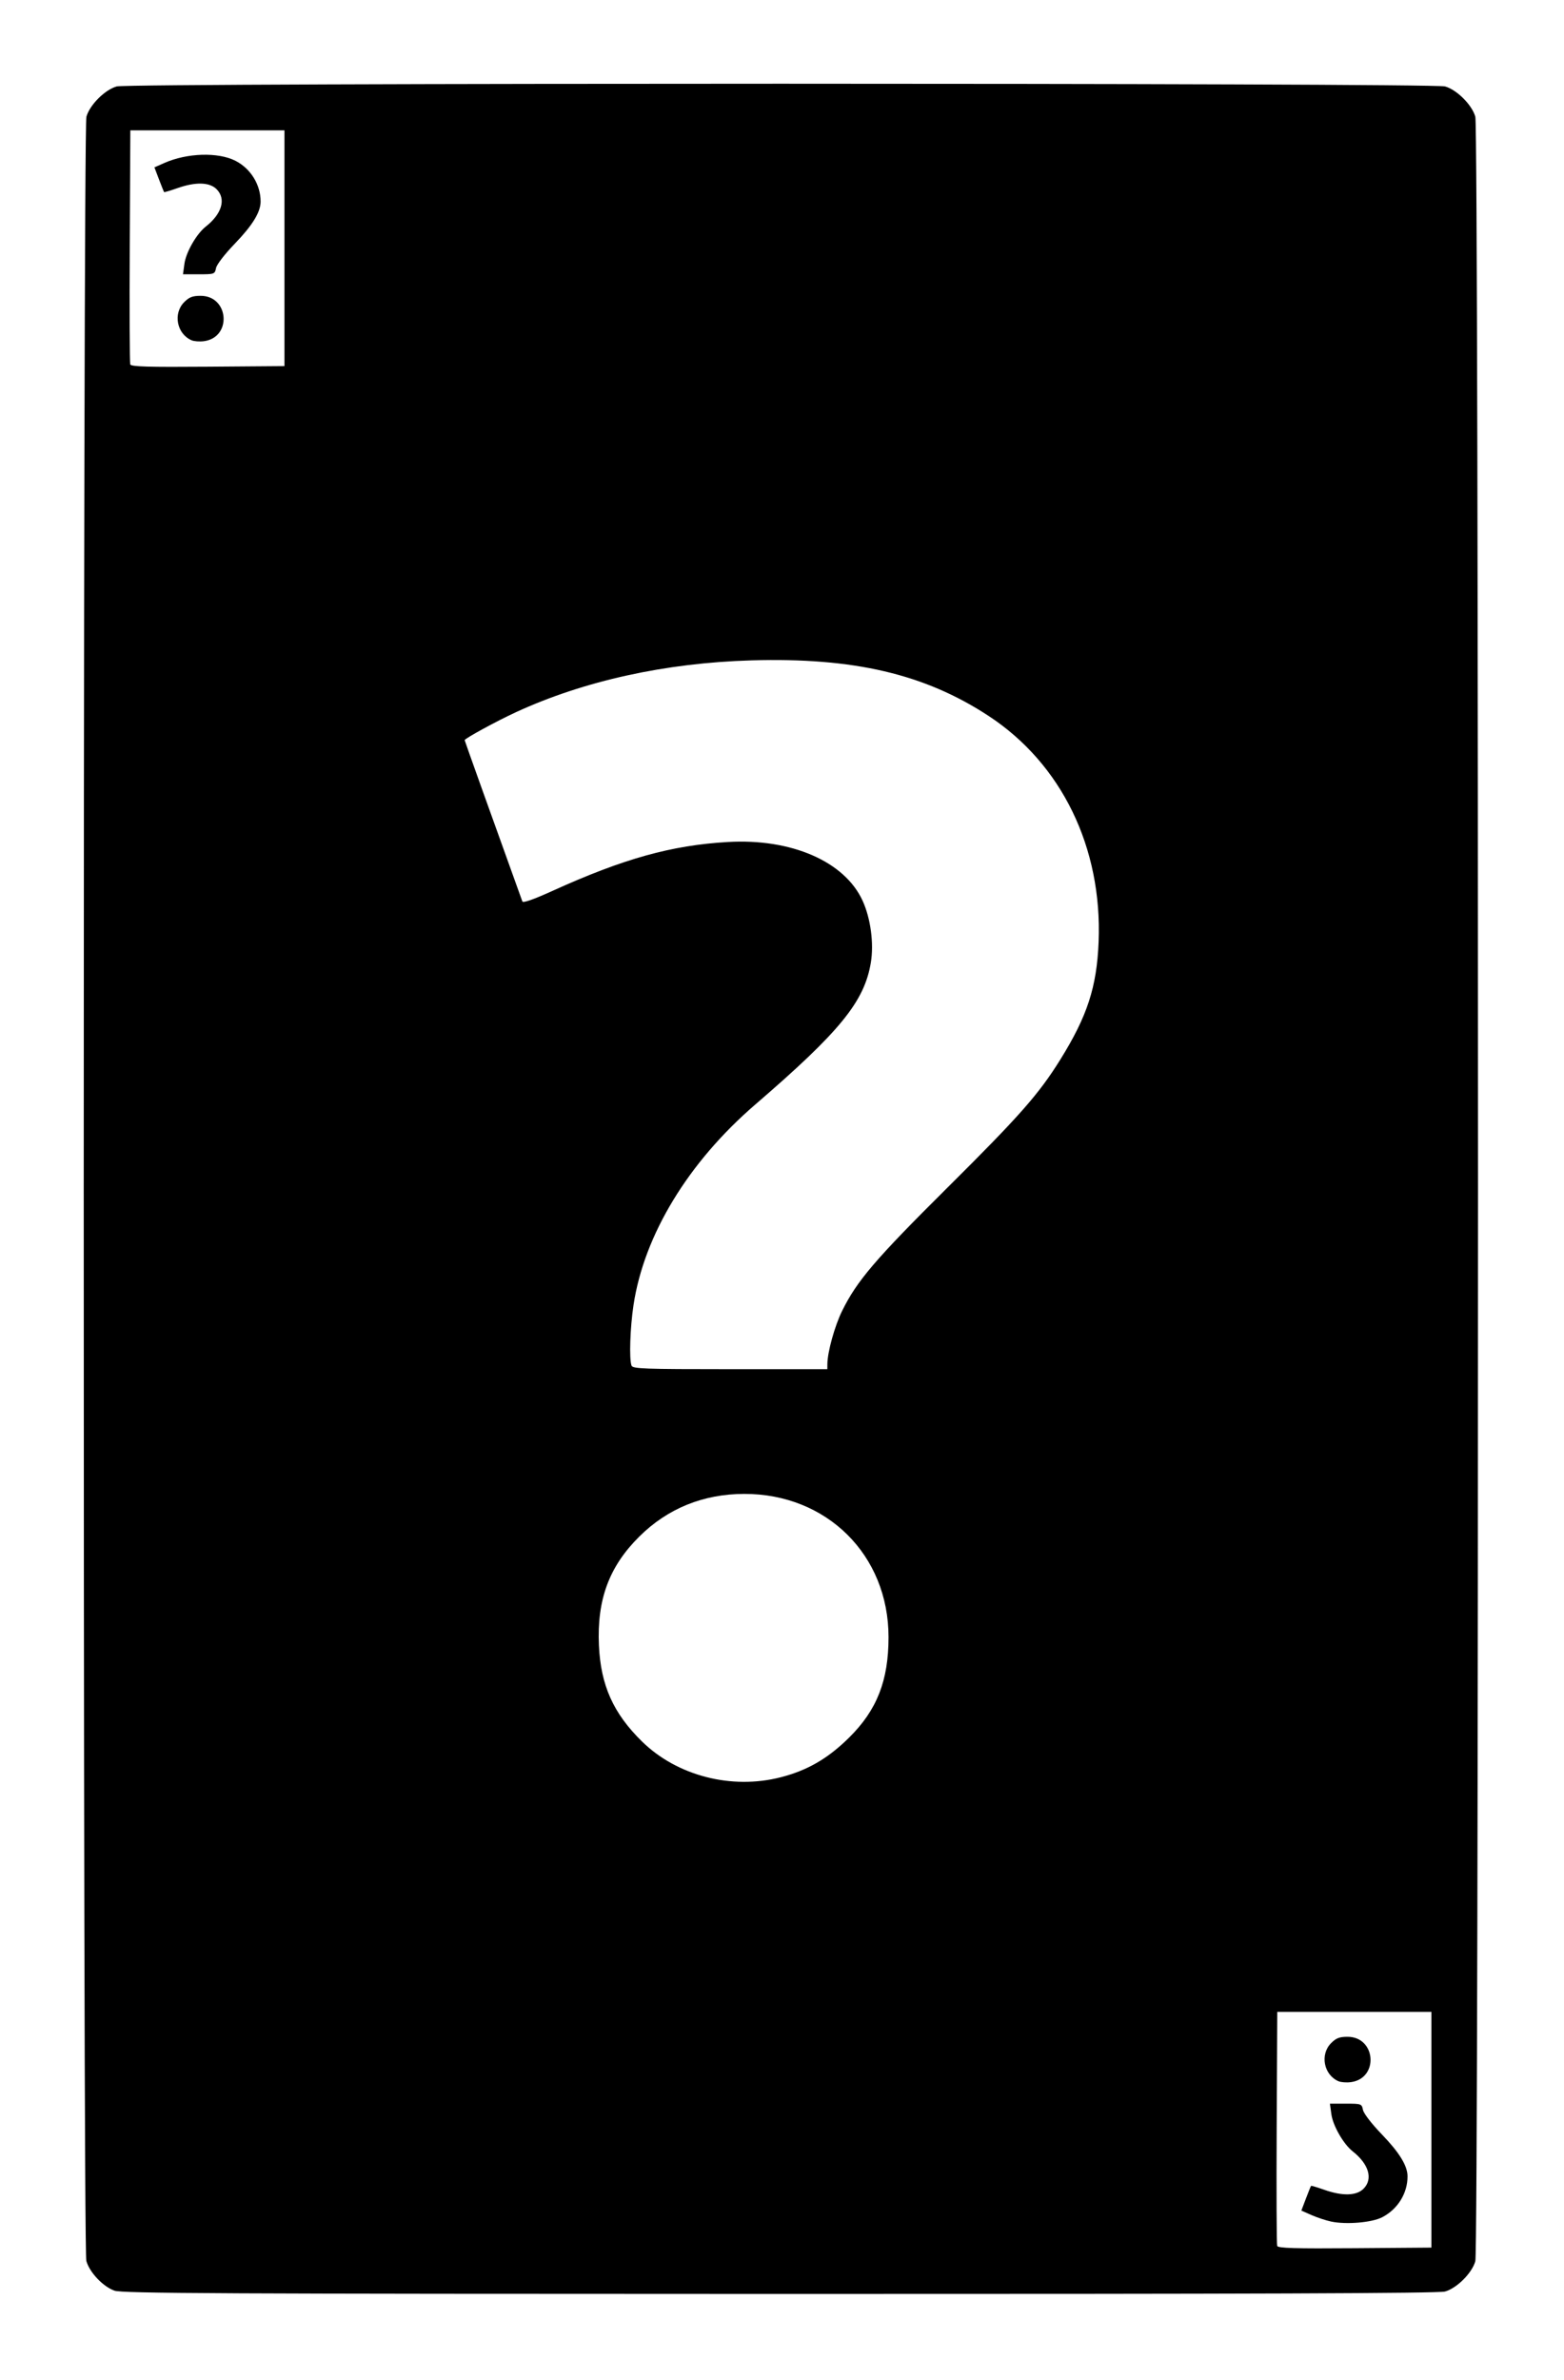<?xml version="1.0" encoding="UTF-8" standalone="no"?>
<!-- Created with Inkscape (http://www.inkscape.org/) -->

<svg
   xmlns:dc="http://purl.org/dc/elements/1.1/"
   xmlns:cc="http://creativecommons.org/ns#"
   xmlns:rdf="http://www.w3.org/1999/02/22-rdf-syntax-ns#"
   xmlns:svg="http://www.w3.org/2000/svg"
   xmlns="http://www.w3.org/2000/svg"
   xmlns:sodipodi="http://sodipodi.sourceforge.net/DTD/sodipodi-0.dtd"
   xmlns:inkscape="http://www.inkscape.org/namespaces/inkscape"
   id="svg2"
   version="1.1"
   inkscape:version="0.48.4 r9939"
   width="690"
   height="1050"
   sodipodi:docname="question.bmp">
  <defs
     id="defs6" />
  <sodipodi:namedview
     pagecolor="#ffffff"
     bordercolor="#666666"
     borderopacity="1"
     objecttolerance="10"
     gridtolerance="10"
     guidetolerance="10"
     inkscape:pageopacity="0"
     inkscape:pageshadow="2"
     inkscape:window-width="640"
     inkscape:window-height="480"
     id="namedview4"
     showgrid="false"
     inkscape:zoom="0.2247619"
     inkscape:cx="345"
     inkscape:cy="525"
     inkscape:window-x="0"
     inkscape:window-y="27"
     inkscape:window-maximized="0"
     inkscape:current-layer="svg2" />
  <path
     style="fill:#000000"
     d="m 50.5,1010.497 c -5.06,-1.79 -11.014,-8.083 -12.412,-13.121 -1.553,-5.593 -1.52,-940.278 0.033,-945.873 1.448,-5.218 8.165,-11.934 13.383,-13.383 5.69,-1.58 580.303,-1.58 585.993,0 5.218,1.448 11.934,8.165 13.383,13.383 1.583,5.703 1.583,940.291 0,945.993 -1.448,5.218 -8.165,11.934 -13.383,13.383 -2.887,0.801 -84.403,1.099 -293.497,1.071 -246.98,-0.033 -290.087,-0.246 -293.5,-1.453 z m 581,-70.997 0,-52 -34,0 -34,0 -0.26,51 c -0.143,28.05 -0.042,51.569 0.224,52.263 0.379,0.991 7.777,1.206 34.26,1 L 631.5,991.5 l 0,-52 z m -44.23,40.509 c -2.327,-0.494 -6.235,-1.785 -8.686,-2.869 l -4.456,-1.971 2.024,-5.335 c 1.113,-2.934 2.129,-5.441 2.257,-5.572 0.128,-0.131 2.777,0.657 5.887,1.75 8.001,2.812 14.136,2.646 17.25,-0.467 4.292,-4.292 2.388,-10.877 -4.774,-16.511 -4.059,-3.193 -8.707,-11.281 -9.403,-16.366 L 586.728,928 l 7.011,0 c 6.846,0 7.024,0.065 7.57,2.75 0.322,1.585 3.829,6.138 8.28,10.75 7.768,8.049 11.354,13.876 11.384,18.5 0.049,7.521 -4.348,14.62 -11.229,18.131 -4.594,2.344 -15.85,3.284 -22.474,1.878 z M 590.5,918.101 c -6.513,-2.817 -8.239,-11.817 -3.227,-16.828 2.2,-2.2 3.692,-2.773 7.227,-2.773 12.595,0 13.923,18.377 1.446,20.014 -1.895,0.249 -4.346,0.063 -5.446,-0.413 z M 344.391,784.028 c 11.815,-3.022 20.861,-8.264 30.218,-17.513 C 386.886,754.378 392,741.352 392,722.213 c 0,-36.25 -27.241,-63.276 -63.697,-63.195 -18.088,0.04 -33.771,6.42 -46.263,18.819 -13.313,13.214 -18.721,27.798 -17.806,48.02 0.797,17.627 6.35,29.994 19.042,42.412 15.458,15.124 39.431,21.306 61.115,15.76 z M 365.017,601.75 c 0.041,-5.319 3.221,-16.787 6.505,-23.461 C 378.051,565.021 386.174,555.511 417.896,524 c 31.873,-31.662 40.378,-41.305 49.836,-56.5 11.964,-19.222 16.146,-32.056 16.947,-52 1.672,-41.633 -16.361,-78.625 -48.621,-99.738 C 407.853,297.303 376.635,290.004 331.5,291.317 c -37.864,1.101 -73.815,9.009 -103.845,22.842 C 219.043,318.126 205,325.786 205,326.517 c 0,0.263 11.867,33.434 25.454,71.153 0.274,0.76 4.908,-0.867 13.234,-4.645 31.397,-14.248 52.518,-20.139 77.406,-21.589 28.051,-1.634 51.535,8.589 59.451,25.88 3.571,7.799 5.05,18.881 3.65,27.334 -2.849,17.191 -13.586,30.375 -50.968,62.582 -29.6,25.502 -49.08,57.57 -53.736,88.465 -1.512,10.029 -1.969,23.889 -0.882,26.722 0.54,1.408 5.31,1.582 43.5,1.582 L 365,604 l 0.017,-2.25 z M 125.5,109.5 l 0,-52 -34,0 -34,0 -0.26,51 c -0.143,28.05 -0.042,51.569 0.224,52.263 0.379,0.991 7.777,1.206 34.26,1 L 125.5,161.5 l 0,-52 z m -41,40.601 C 77.987,147.284 76.261,138.284 81.273,133.273 83.473,131.072 84.965,130.5 88.5,130.5 c 12.595,0 13.923,18.377 1.446,20.014 C 88.051,150.763 85.6,150.577 84.5,150.101 z m -3.132,-33.77 c 0.697,-5.085 5.344,-13.173 9.403,-16.366 7.162,-5.633 9.066,-12.219 4.774,-16.511 -3.113,-3.113 -9.248,-3.279 -17.25,-0.467 -3.11,1.093 -5.759,1.881 -5.887,1.75 -0.128,-0.131 -1.143,-2.638 -2.257,-5.572 l -2.024,-5.335 4.386,-1.94 c 10.046,-4.444 23.712,-4.857 31.372,-0.949 6.74,3.438 11.135,10.598 11.086,18.058 -0.03,4.624 -3.616,10.451 -11.384,18.5 -4.451,4.612 -7.957,9.165 -8.28,10.75 -0.546,2.685 -0.724,2.75 -7.57,2.75 l -7.011,0 0.64,-4.669 z"
     id="path2987"
     inkscape:connector-curvature="0" />
</svg>
